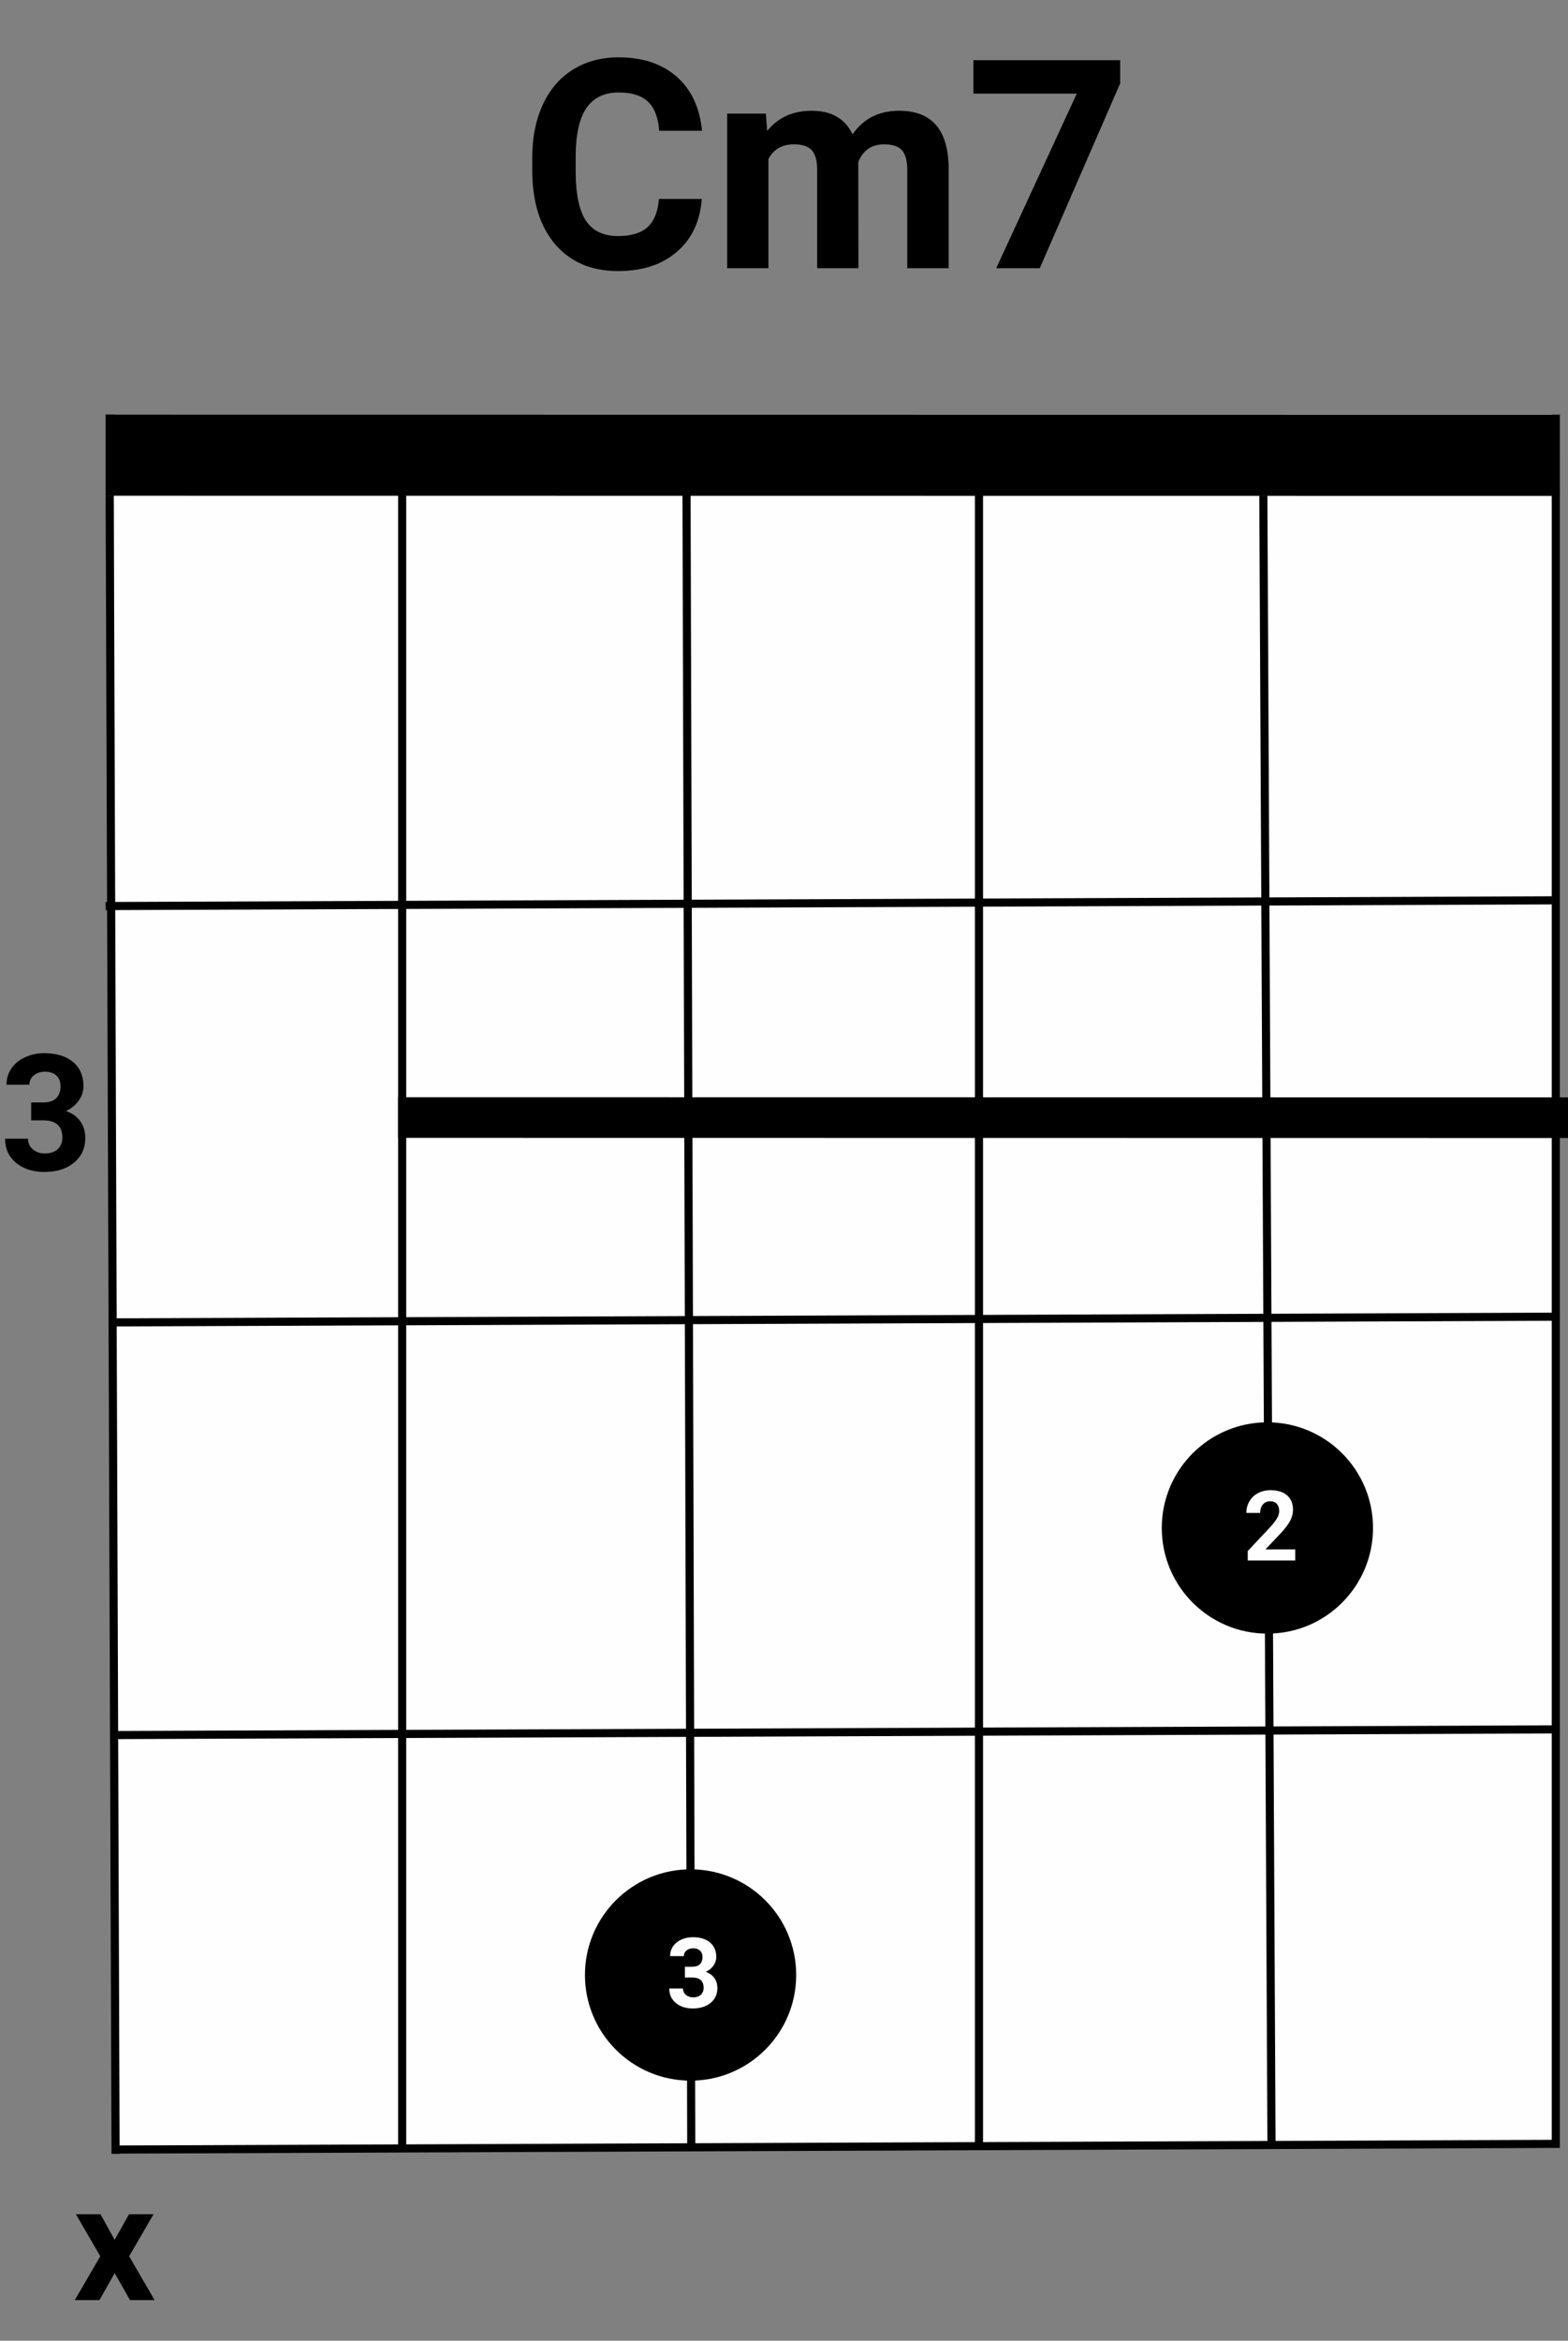 <svg width="193" height="288" viewBox="0 0 193 288" fill="none" xmlns="http://www.w3.org/2000/svg">
<rect x="0" y="0" width="193" height="288" fill="#808080" stroke="none"/>
<path d="M3.838 135.641H5.342C6.058 135.641 6.589 135.462 6.934 135.104C7.279 134.745 7.451 134.27 7.451 133.678C7.451 133.105 7.279 132.659 6.934 132.34C6.595 132.021 6.126 131.861 5.527 131.861C4.987 131.861 4.535 132.011 4.17 132.311C3.805 132.604 3.623 132.988 3.623 133.463H0.801C0.801 132.721 0.999 132.057 1.396 131.471C1.8 130.878 2.36 130.416 3.076 130.084C3.799 129.752 4.593 129.586 5.459 129.586C6.963 129.586 8.141 129.947 8.994 130.67C9.847 131.386 10.273 132.376 10.273 133.639C10.273 134.29 10.075 134.889 9.678 135.436C9.281 135.982 8.76 136.402 8.115 136.695C8.916 136.982 9.512 137.411 9.902 137.984C10.3 138.557 10.498 139.234 10.498 140.016C10.498 141.279 10.036 142.291 9.111 143.053C8.193 143.814 6.976 144.195 5.459 144.195C4.04 144.195 2.878 143.821 1.973 143.072C1.074 142.324 0.625 141.334 0.625 140.104H3.447C3.447 140.637 3.646 141.074 4.043 141.412C4.447 141.751 4.941 141.92 5.527 141.92C6.198 141.92 6.722 141.744 7.1 141.393C7.484 141.035 7.676 140.562 7.676 139.977C7.676 138.557 6.895 137.848 5.332 137.848H3.838V135.641Z" fill="black"/>
<path d="M86.377 24.475C86.178 27.229 85.158 29.396 83.318 30.979C81.49 32.56 79.076 33.352 76.076 33.352C72.795 33.352 70.211 32.25 68.324 30.047C66.449 27.832 65.512 24.797 65.512 20.941V19.377C65.512 16.916 65.945 14.748 66.812 12.873C67.68 10.998 68.916 9.562 70.522 8.566C72.139 7.559 74.014 7.055 76.147 7.055C79.1 7.055 81.478 7.846 83.283 9.428C85.088 11.01 86.131 13.23 86.412 16.09H81.139C81.01 14.438 80.547 13.242 79.75 12.504C78.965 11.754 77.764 11.379 76.147 11.379C74.389 11.379 73.07 12.012 72.191 13.277C71.324 14.531 70.879 16.482 70.856 19.131V21.064C70.856 23.83 71.272 25.852 72.103 27.129C72.947 28.406 74.272 29.045 76.076 29.045C77.705 29.045 78.918 28.676 79.715 27.938C80.523 27.188 80.986 26.033 81.103 24.475H86.377ZM94.269 13.98L94.428 16.107C95.775 14.455 97.598 13.629 99.894 13.629C102.344 13.629 104.025 14.596 104.939 16.529C106.275 14.596 108.18 13.629 110.652 13.629C112.715 13.629 114.25 14.232 115.258 15.44C116.266 16.635 116.77 18.439 116.77 20.854V33H111.672V20.871C111.672 19.793 111.461 19.008 111.039 18.516C110.617 18.012 109.873 17.76 108.807 17.76C107.283 17.76 106.229 18.486 105.643 19.939L105.66 33H100.58V20.889C100.58 19.787 100.363 18.99 99.93 18.498C99.496 18.006 98.758 17.76 97.715 17.76C96.273 17.76 95.231 18.357 94.586 19.553V33H89.506V13.98H94.269ZM137.881 10.254L127.984 33H122.623L132.537 11.52H119.811V7.406H137.881V10.254Z" fill="black"/>
<rect x="14" y="51" width="177" height="213" fill="#FEFEFE"/>
<line x1="13.001" y1="56" x2="192.001" y2="56.02" stroke="black" stroke-width="10"/>
<line x1="13.998" y1="264.48" x2="191.997" y2="263.777" stroke="black"/>
<line x1="13.998" y1="213.48" x2="191.997" y2="212.777" stroke="black"/>
<line x1="12.998" y1="111.48" x2="190.997" y2="110.777" stroke="black"/>
<path d="M14 162.704L191.999 162" stroke="black"/>
<line x1="155.5" y1="60.998" x2="156.505" y2="263.995" stroke="black"/>
<line x1="191.5" y1="60" x2="191.5" y2="264" stroke="black"/>
<line x1="13.5" y1="60.998" x2="14.226" y2="264.997" stroke="black"/>
<line x1="49.5" y1="60" x2="49.5" y2="264" stroke="black"/>
<line x1="84.5" y1="59.999" x2="85.086" y2="263.998" stroke="black"/>
<line x1="120.5" y1="59" x2="120.5" y2="264" stroke="black"/>
<path d="M14.107 275.588L15.885 272.434H18.902L15.895 277.609L19.029 283H16.002L14.117 279.68L12.242 283H9.205L12.34 277.609L9.342 272.434H12.369L14.107 275.588Z" fill="black"/>
<circle cx="156" cy="188" r="13" fill="black"/>
<path d="M159.428 192H153.58V190.84L156.34 187.898C156.719 187.484 156.998 187.123 157.178 186.814C157.361 186.506 157.453 186.213 157.453 185.936C157.453 185.557 157.357 185.26 157.166 185.045C156.975 184.826 156.701 184.717 156.346 184.717C155.963 184.717 155.66 184.85 155.438 185.115C155.219 185.377 155.109 185.723 155.109 186.152H153.41C153.41 185.633 153.533 185.158 153.779 184.729C154.029 184.299 154.381 183.963 154.834 183.721C155.287 183.475 155.801 183.352 156.375 183.352C157.254 183.352 157.936 183.562 158.42 183.984C158.908 184.406 159.152 185.002 159.152 185.771C159.152 186.193 159.043 186.623 158.824 187.061C158.605 187.498 158.23 188.008 157.699 188.59L155.76 190.635H159.428V192Z" fill="#FEFEFE"/>
<circle cx="85" cy="243" r="13" fill="black"/>
<path d="M84.303 241.984H85.205C85.635 241.984 85.953 241.877 86.16 241.662C86.367 241.447 86.471 241.162 86.471 240.807C86.471 240.463 86.367 240.195 86.16 240.004C85.957 239.812 85.676 239.717 85.316 239.717C84.992 239.717 84.721 239.807 84.502 239.986C84.283 240.162 84.174 240.393 84.174 240.678H82.481C82.481 240.232 82.6 239.834 82.838 239.482C83.08 239.127 83.416 238.85 83.846 238.65C84.279 238.451 84.756 238.352 85.275 238.352C86.178 238.352 86.885 238.568 87.397 239.002C87.908 239.432 88.164 240.025 88.164 240.783C88.164 241.174 88.045 241.533 87.807 241.861C87.568 242.189 87.256 242.441 86.869 242.617C87.35 242.789 87.707 243.047 87.941 243.391C88.18 243.734 88.299 244.141 88.299 244.609C88.299 245.367 88.022 245.975 87.467 246.432C86.916 246.889 86.186 247.117 85.275 247.117C84.424 247.117 83.727 246.893 83.184 246.443C82.644 245.994 82.375 245.4 82.375 244.662H84.068C84.068 244.982 84.188 245.244 84.426 245.447C84.668 245.65 84.965 245.752 85.316 245.752C85.719 245.752 86.033 245.646 86.26 245.436C86.49 245.221 86.606 244.938 86.606 244.586C86.606 243.734 86.137 243.309 85.199 243.309H84.303V241.984Z" fill="#FEFEFE"/>
<line x1="49" y1="137.5" x2="193" y2="137.52" stroke="black" stroke-width="5"/>
</svg>
